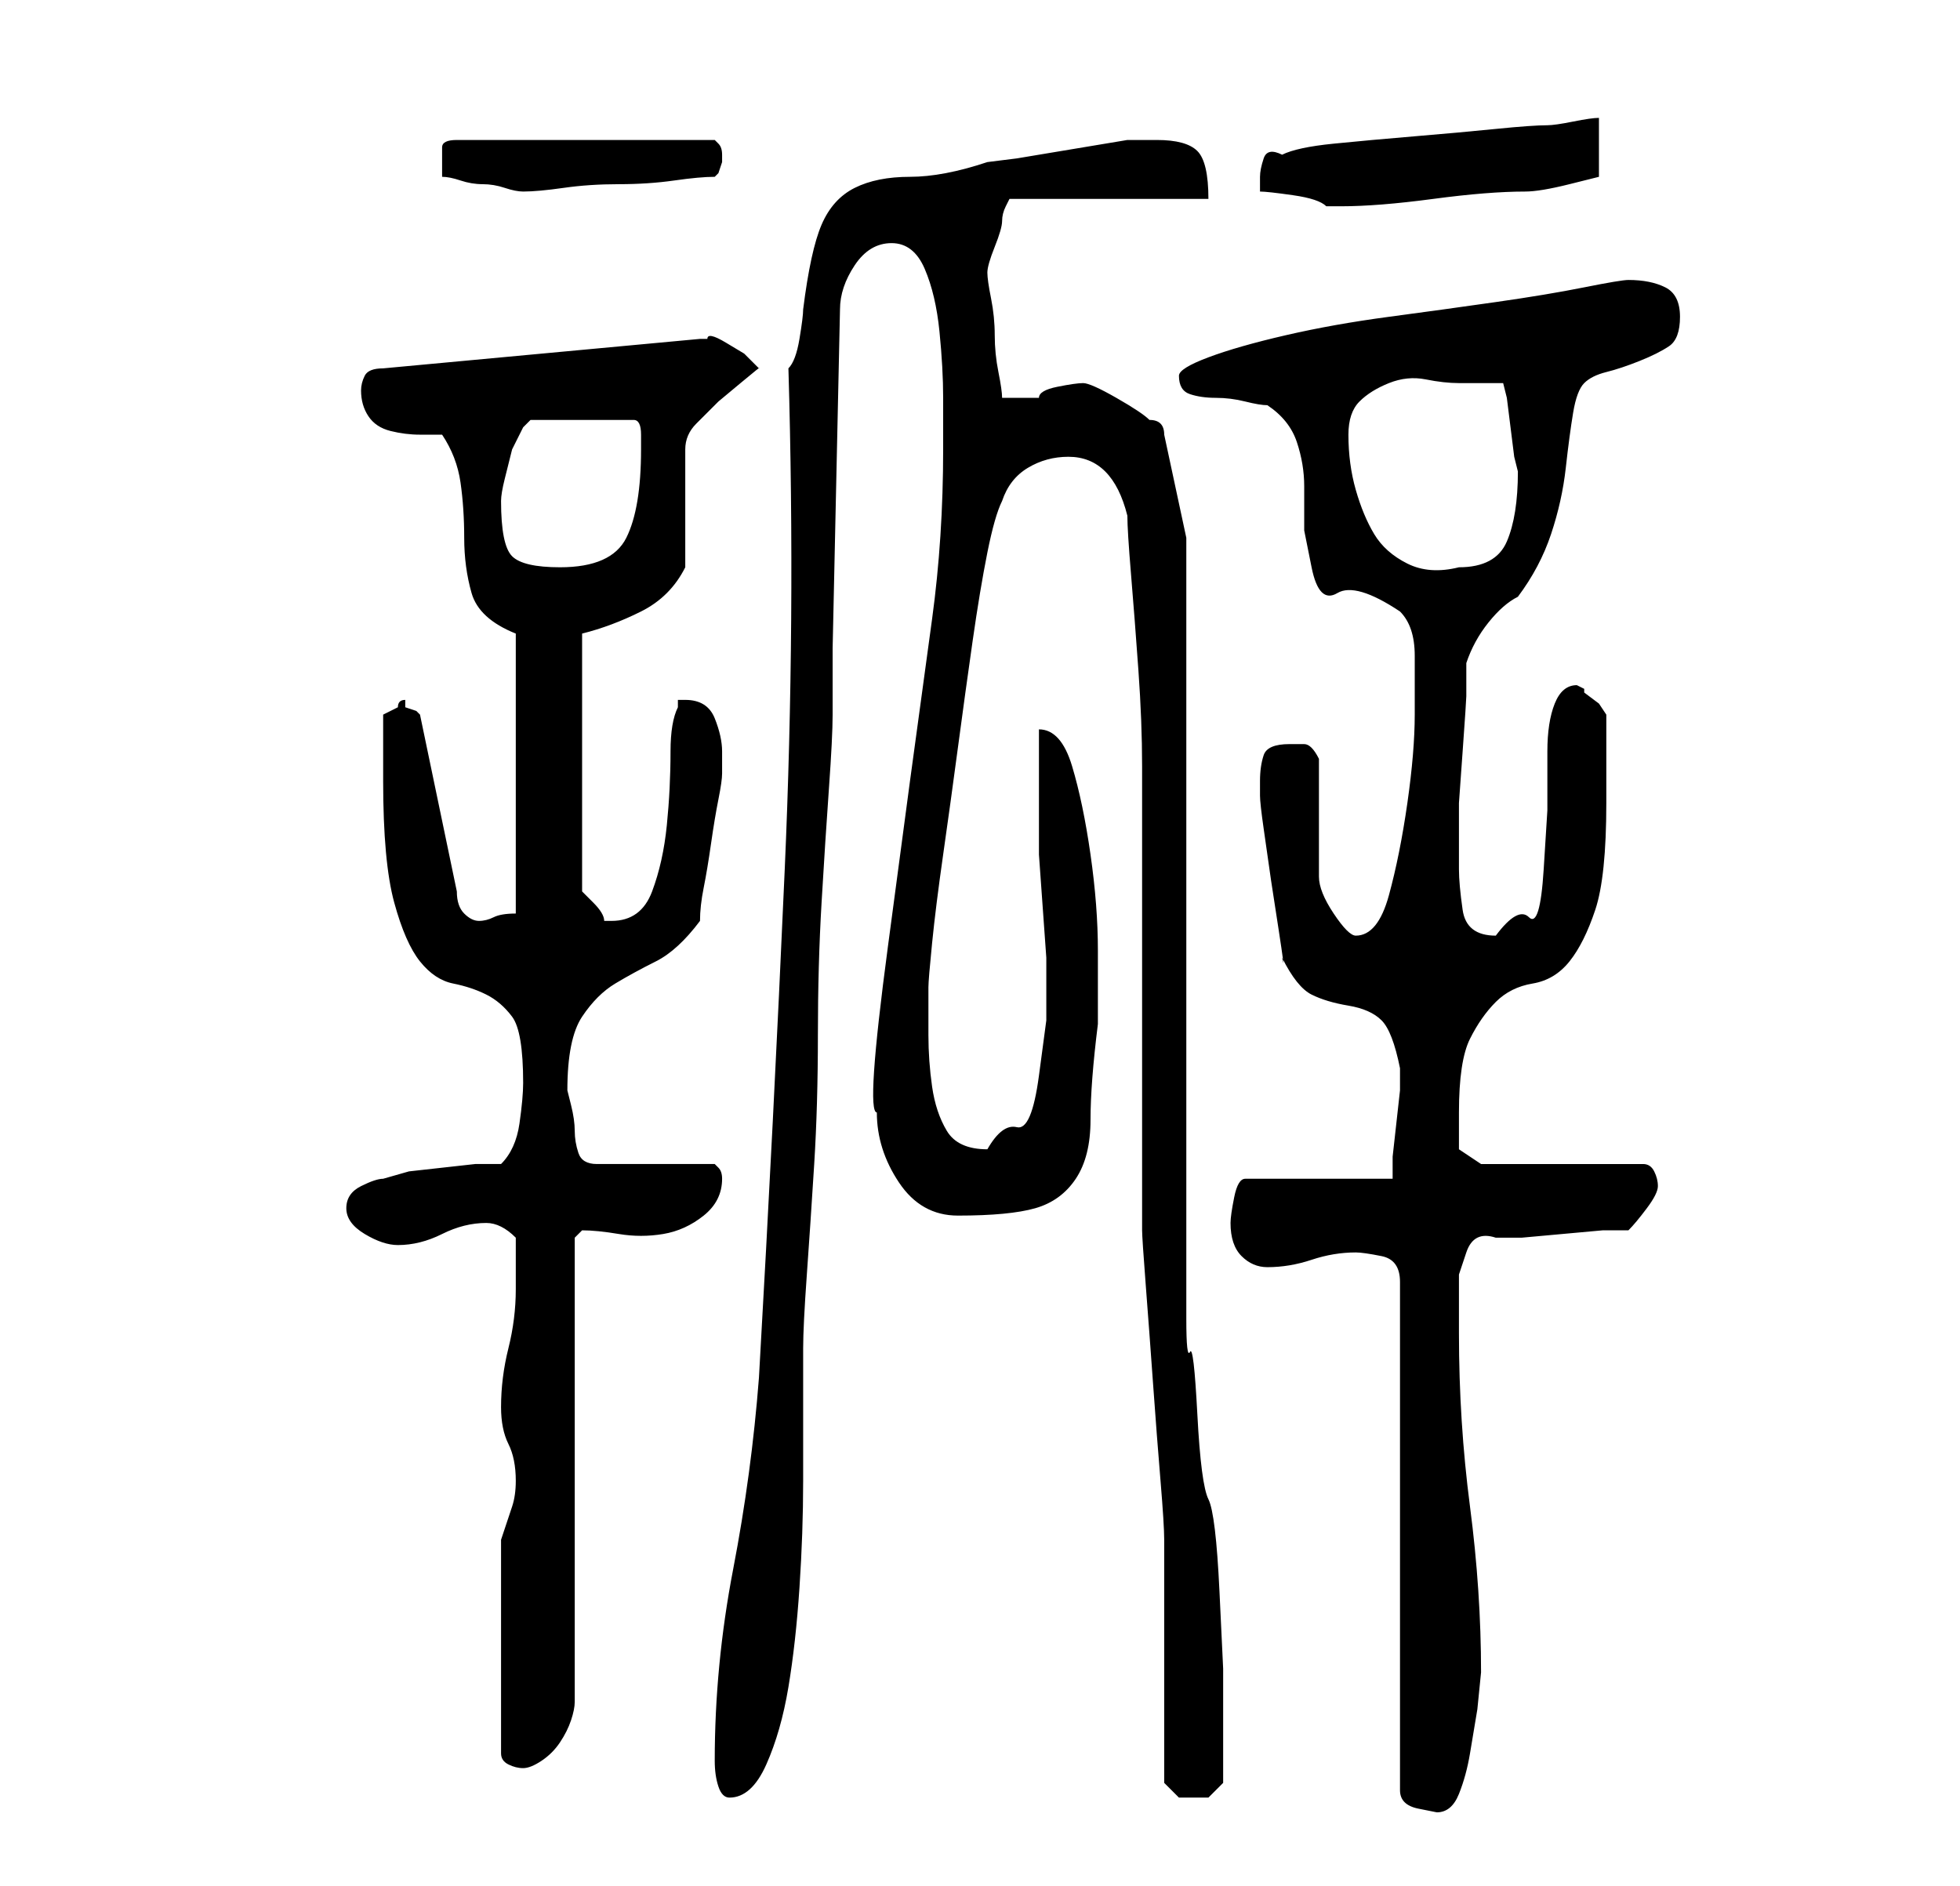 <?xml version="1.0" standalone="no"?>
<!DOCTYPE svg PUBLIC "-//W3C//DTD SVG 1.1//EN" "http://www.w3.org/Graphics/SVG/1.1/DTD/svg11.dtd" >
<svg xmlns="http://www.w3.org/2000/svg" xmlns:xlink="http://www.w3.org/1999/xlink" version="1.1" viewBox="-10 0 266 256">
   <path fill="currentColor"
d="M174 170q1 0 3.5 0.5t2.5 3.5v69q0 2 2.5 2.5l2.5 0.5q2 0 3 -2.5t1.5 -5.5l1 -6t0.5 -5q0 -11 -1.5 -22.5t-1.5 -23.5v-4v-4t1 -3t4 -2h3.5t5.5 -0.5t5.5 -0.5h3.5q1 -1 2.5 -3t1.5 -3t-0.5 -2t-1.5 -1h-22l-3 -2v-2v-3q0 -7 1.5 -10t3.5 -5t5 -2.5t5 -3t3.5 -7
t1.5 -14.5v-12l-1 -1.5t-2 -1.5v-0.5t-1 -0.5q-2 0 -3 2.5t-1 6.5v8t-0.5 8t-2 6.5t-4.5 2.5q-4 0 -4.5 -3.5t-0.5 -5.5v-2v-2v-5t0.5 -7t0.5 -7.5v-4.5q1 -3 3 -5.5t4 -3.5q3 -4 4.5 -8.5t2 -9t1 -7.5t1.5 -4t3 -1.5t4.5 -1.5t4 -2t1.5 -4t-2 -4t-5 -1q-1 0 -6 1t-12 2
t-14.5 2t-14 2.5t-10.5 3t-4 2.5q0 2 1.5 2.5t3.5 0.5t4 0.5t3 0.5q3 2 4 5t1 6v6t1 5t3.5 3.5t8.5 2.5q1 1 1.5 2.5t0.5 3.5v8q0 5 -1 12t-2.5 12.5t-4.5 5.5q-1 0 -3 -3t-2 -5v-16q-1 -2 -2 -2h-2q-3 0 -3.5 1.5t-0.5 3.5v2q0 1 0.5 4.5l1 7t1 6.5t0.5 4q2 4 4 5t5 1.5
t4.5 2t2.5 6.5v3t-0.5 4.5t-0.5 4.5v3h-20q-1 0 -1.5 2.5t-0.5 3.5q0 3 1.5 4.5t3.5 1.5q3 0 6 -1t6 -1zM87 239q0 2 0.5 3.5t1.5 1.5q3 0 5 -4.5t3 -10.5t1.5 -13.5t0.5 -14.5v-12v-6q0 -3 0.5 -10t1 -15t0.5 -17.5t0.5 -18t1 -15.5t0.5 -10v-9l1 -46q0 -3 2 -6t5 -3
t4.5 3.5t2 8.5t0.5 9v7q0 12 -1.5 23l-3 22t-3 22.5t-1.5 22.5q0 5 3 9.5t8 4.5q7 0 10.5 -1t5.5 -4t2 -8t1 -13v-2v-8q0 -6 -1 -13t-2.5 -12t-4.5 -5v2v4v4v3v4t0.5 7t0.5 7v4v4.5t-1 7.5t-3 7t-4 3q-4 0 -5.5 -2.5t-2 -6t-0.5 -7v-6.5q0 -1 0.5 -6t1.5 -12t2 -14.5
t2 -14.5t2 -12t2 -7q1 -3 3.5 -4.5t5.5 -1.5q6 0 8 8q0 2 0.5 8t1 13t0.5 13v8v6v9v12v12v10v6q0 1 0.5 7.5t1 13.5t1 13t0.5 8v6v10v10v7t2 2h2h2t2 -2v-4.5v-4.5v-6.5t-0.5 -10.5t-1.5 -12.5t-1.5 -11.5t-1 -8.5t-0.5 -4.5v-106l-3 -14q0 -1 -0.5 -1.5t-1.5 -0.5
q-1 -1 -4.5 -3t-4.5 -2t-3.5 0.5t-2.5 1.5h-3h-2q0 -1 -0.5 -3.5t-0.5 -5t-0.5 -5t-0.5 -3.5t1 -3.5t1 -3.5t0.5 -2l0.5 -1h27q0 -5 -1.5 -6.5t-5.5 -1.5h-4l-3 0.5l-6 1l-6 1t-4 0.5q-6 2 -10.5 2t-7.5 1.5t-4.5 5t-2.5 11.5q0 1 -0.5 4t-1.5 4q1 34 -0.5 68t-3.5 69
q-1 13 -3.5 26t-2.5 26zM58 209v29q0 1 1 1.5t2 0.5t2.5 -1t2.5 -2.5t1.5 -3t0.5 -2.5v-63l1 -1q2 0 5 0.5t6 0t5.5 -2.5t2.5 -5q0 -1 -0.5 -1.5l-0.5 -0.5h-16q-2 0 -2.5 -1.5t-0.5 -3t-0.5 -3.5l-0.5 -2q0 -7 2 -10t4.5 -4.5t5.5 -3t6 -5.5q0 -2 0.5 -4.5t1 -6t1 -6
t0.5 -3.5v-3q0 -2 -1 -4.5t-4 -2.5h-1v1q-1 2 -1 6q0 5 -0.5 10t-2 9t-5.5 4h-1q0 -1 -1.5 -2.5l-1.5 -1.5v-35q4 -1 8 -3t6 -6v-16q0 -2 1.5 -3.5l3 -3t3 -2.5t2.5 -2l-2 -2t-2.5 -1.5t-2.5 -0.5h-1l-43 4q-2 0 -2.5 1t-0.5 2q0 2 1 3.5t3 2t4 0.5h3q2 3 2.5 6.5t0.5 7.5
t1 7.5t6 5.5v38q-2 0 -3 0.5t-2 0.5t-2 -1t-1 -3l-5 -24l-0.5 -0.5t-1.5 -0.5v-1q-1 0 -1 1l-1 0.5l-1 0.5v9q0 11 1.5 16.5t3.5 8t4.5 3t4.5 1.5t3.5 3t1.5 9q0 2 -0.5 5.5t-2.5 5.5h-3.5t-4.5 0.5t-4.5 0.5t-3.5 1q-1 0 -3 1t-2 3t2.5 3.5t4.5 1.5q3 0 6 -1.5t6 -1.5
q1 0 2 0.5t2 1.5v7q0 4 -1 8t-1 8q0 3 1 5t1 5q0 2 -0.5 3.5zM58 68q0 -1 0.5 -3l1 -4t1.5 -3l1 -1h14q1 0 1 2v2q0 8 -2 12t-9 4q-5 0 -6.5 -1.5t-1.5 -7.5zM173 59q0 -3 1.5 -4.5t4 -2.5t5 -0.5t4.5 0.5h6l0.5 2t0.5 4t0.5 4l0.5 2q0 6 -1.5 9.5t-6.5 3.5q-4 1 -7 -0.5
t-4.5 -4t-2.5 -6t-1 -7.5zM161 26q1 0 4.5 0.5t4.5 1.5h2q5 0 12.5 -1t12.5 -1q2 0 6 -1l4 -1v-8q-1 0 -3.5 0.5t-3.5 0.5q-2 0 -7 0.5t-11 1t-11 1t-7 1.5q-2 -1 -2.5 0.5t-0.5 2.5v1v1zM50 24q1 0 2.5 0.5t3 0.5t3 0.5t2.5 0.5q2 0 5.5 -0.5t7.5 -0.5t7.5 -0.5t5.5 -0.5
l0.5 -0.5t0.5 -1.5v0v-1q0 -1 -0.5 -1.5l-0.5 -0.5h-35q-2 0 -2 1v2v2z" />
</svg>
